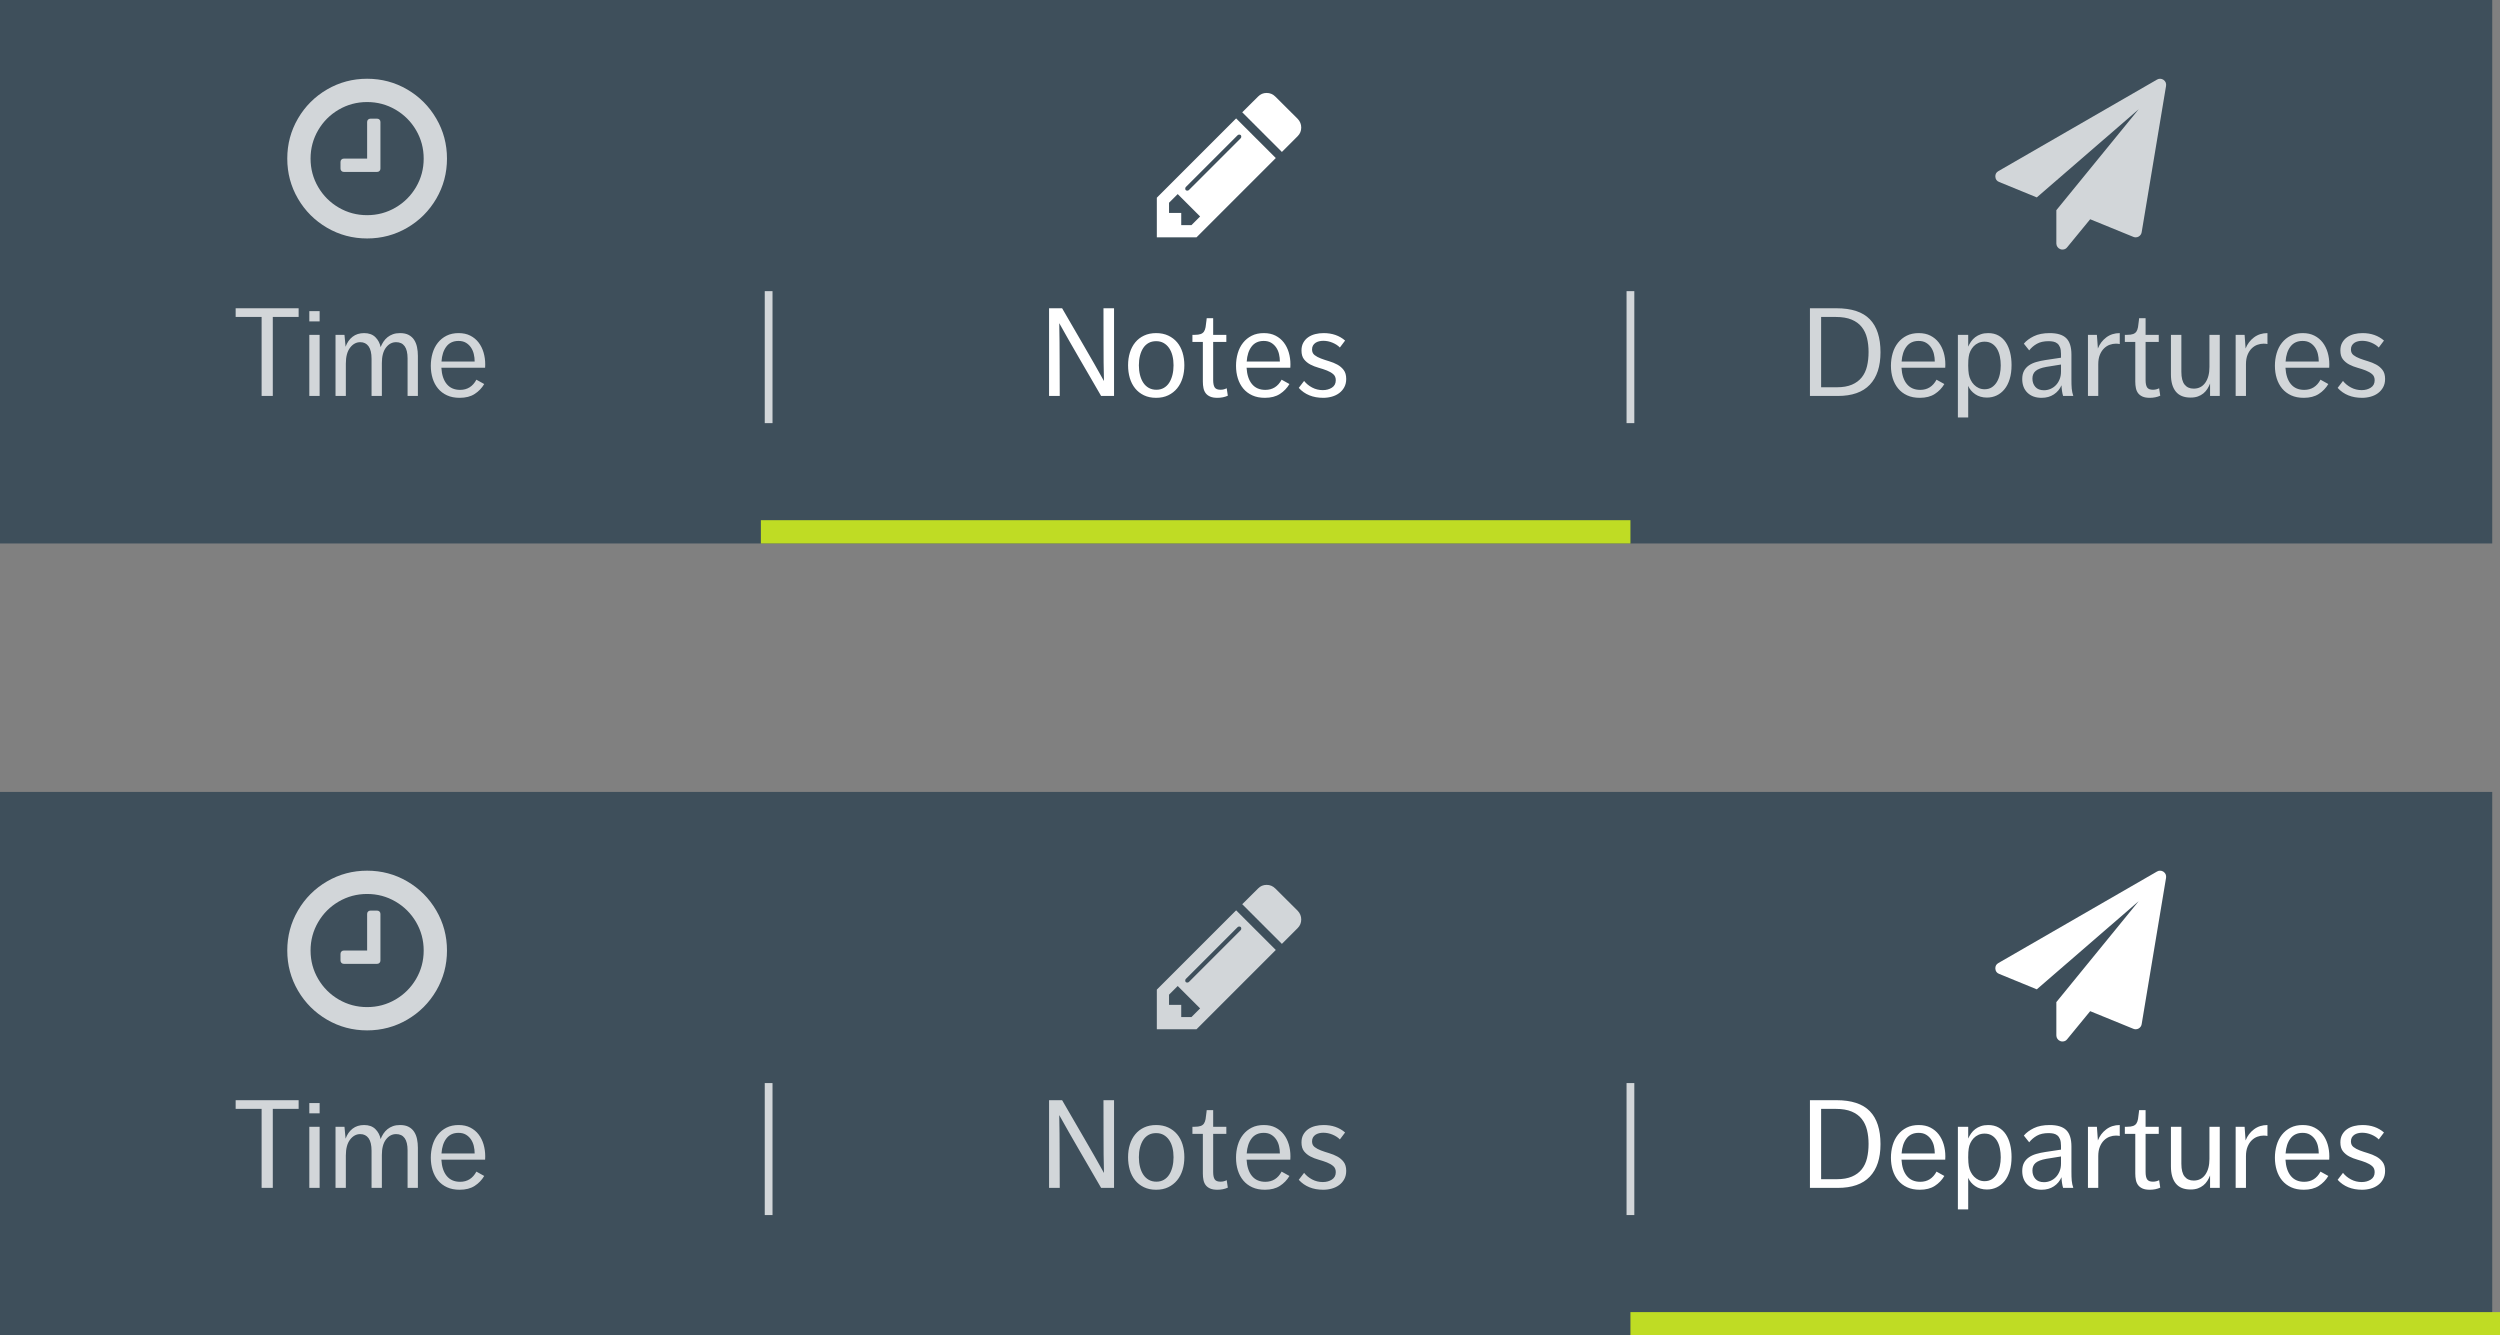 <?xml version="1.0" encoding="UTF-8"?>
<svg width="322px" height="172px" viewBox="0 0 322 172" version="1.1" xmlns="http://www.w3.org/2000/svg" xmlns:xlink="http://www.w3.org/1999/xlink">
    <rect x="0" y="0" width="322" height="172" fill="#808080" stroke="none"/>
    <!-- Generator: Sketch 47 (45396) - http://www.bohemiancoding.com/sketch -->
    <title>SpecificIcons</title>
    <desc>Created with Sketch.</desc>
    <defs></defs>
    <g id="Page-1" stroke="none" stroke-width="1" fill="none" fill-rule="evenodd">
        <g id="Buttons-Usage-extra-large-1200" transform="translate(-342, -2354)">
            <g id="SpecificIcons" transform="translate(342, 2354)">
                <g id="Group-3">
                    <g id="Group-2-Copy">
                        <rect id="bg-copy" fill="#3E4F5B" x="0" y="0" width="321" height="70"></rect>
                        <path d="M99,38 L99,54" id="Line-Copy" stroke="#D2D6D9" stroke-linecap="square"></path>
                        <path d="M210,38 L210,54" id="Line-Copy-2" stroke="#D2D6D9" stroke-linecap="square"></path>
                        <path d="M33.696,40.824 L30.352,40.824 L30.352,39.704 L38.464,39.704 L38.464,40.824 L35.136,40.824 L35.136,51 L33.696,51 L33.696,40.824 Z M39.84,40.072 L41.168,40.072 L41.168,41.4 L39.84,41.4 L39.84,40.072 Z M39.84,43.128 L41.168,43.128 L41.168,51 L39.84,51 L39.84,43.128 Z M43.216,43.128 L44.368,43.128 L44.512,44.664 C44.704,44.12 45.003,43.691 45.408,43.376 C45.813,43.061 46.309,42.904 46.896,42.904 C47.515,42.904 48,43.08 48.352,43.432 C48.704,43.784 48.928,44.211 49.024,44.712 C49.12,44.467 49.24,44.235 49.384,44.016 C49.528,43.797 49.701,43.605 49.904,43.44 C50.107,43.275 50.341,43.144 50.608,43.048 C50.875,42.952 51.179,42.904 51.52,42.904 C51.968,42.904 52.339,42.981 52.632,43.136 C52.925,43.291 53.16,43.501 53.336,43.768 C53.512,44.035 53.637,44.347 53.712,44.704 C53.787,45.061 53.824,45.437 53.824,45.832 L53.824,51 L52.496,51 L52.496,46.168 C52.496,45.464 52.371,44.939 52.12,44.592 C51.869,44.245 51.504,44.072 51.024,44.072 C50.501,44.072 50.064,44.304 49.712,44.768 C49.36,45.232 49.184,45.896 49.184,46.76 L49.184,51 L47.856,51 L47.856,46.232 C47.856,45.496 47.728,44.952 47.472,44.6 C47.216,44.248 46.859,44.072 46.4,44.072 C45.888,44.072 45.451,44.309 45.088,44.784 C44.725,45.259 44.544,45.944 44.544,46.84 L44.544,51 L43.216,51 L43.216,43.128 Z M56.848,47.368 C56.901,48.275 57.133,48.976 57.544,49.472 C57.955,49.968 58.528,50.216 59.264,50.216 C60.192,50.216 60.891,49.779 61.36,48.904 L62.368,49.464 C62.059,49.987 61.648,50.413 61.136,50.744 C60.624,51.075 59.979,51.24 59.2,51.24 C58.581,51.24 58.04,51.133 57.576,50.92 C57.112,50.707 56.725,50.413 56.416,50.04 C56.107,49.667 55.875,49.229 55.72,48.728 C55.565,48.227 55.488,47.688 55.488,47.112 C55.488,46.547 55.563,46.008 55.712,45.496 C55.861,44.984 56.088,44.536 56.392,44.152 C56.696,43.768 57.069,43.464 57.512,43.24 C57.955,43.016 58.475,42.904 59.072,42.904 C59.648,42.904 60.149,43.013 60.576,43.232 C61.003,43.451 61.357,43.744 61.64,44.112 C61.923,44.48 62.136,44.907 62.28,45.392 C62.424,45.877 62.496,46.392 62.496,46.936 C62.496,47.053 62.493,47.144 62.488,47.208 C62.483,47.272 62.48,47.325 62.48,47.368 L56.848,47.368 Z M59.056,43.912 C58.384,43.912 57.864,44.152 57.496,44.632 C57.128,45.112 56.917,45.757 56.864,46.568 L61.136,46.568 C61.136,46.237 61.099,45.915 61.024,45.6 C60.949,45.285 60.827,45.003 60.656,44.752 C60.485,44.501 60.269,44.299 60.008,44.144 C59.747,43.989 59.429,43.912 59.056,43.912 Z" id="Time" fill="#D2D6D9"></path>
                        <path d="M135.12,39.704 L136.8,39.704 C137.792,41.421 138.736,43.048 139.632,44.584 C140.528,46.12 141.381,47.619 142.192,49.08 C142.149,47.48 142.131,45.909 142.136,44.368 C142.141,42.827 142.139,41.272 142.128,39.704 L143.488,39.704 L143.488,51 L141.824,51 C141.365,50.211 140.899,49.405 140.424,48.584 C139.949,47.763 139.477,46.949 139.008,46.144 C138.539,45.339 138.085,44.552 137.648,43.784 C137.211,43.016 136.805,42.296 136.432,41.624 C136.464,43.235 136.48,44.808 136.48,46.344 C136.48,47.88 136.485,49.432 136.496,51 L135.12,51 L135.12,39.704 Z M148.912,51.24 C148.315,51.24 147.789,51.131 147.336,50.912 C146.883,50.693 146.504,50.395 146.2,50.016 C145.896,49.637 145.669,49.195 145.52,48.688 C145.371,48.181 145.296,47.635 145.296,47.048 C145.296,46.461 145.373,45.917 145.528,45.416 C145.683,44.915 145.912,44.477 146.216,44.104 C146.52,43.731 146.899,43.437 147.352,43.224 C147.805,43.011 148.325,42.904 148.912,42.904 C149.499,42.904 150.019,43.011 150.472,43.224 C150.925,43.437 151.307,43.728 151.616,44.096 C151.925,44.464 152.157,44.901 152.312,45.408 C152.467,45.915 152.544,46.461 152.544,47.048 C152.544,47.635 152.467,48.181 152.312,48.688 C152.157,49.195 151.925,49.637 151.616,50.016 C151.307,50.395 150.925,50.693 150.472,50.912 C150.019,51.131 149.499,51.24 148.912,51.24 Z M148.944,50.2 C149.307,50.2 149.627,50.12 149.904,49.96 C150.181,49.8 150.411,49.579 150.592,49.296 C150.773,49.013 150.912,48.68 151.008,48.296 C151.104,47.912 151.152,47.496 151.152,47.048 C151.152,46.6 151.104,46.187 151.008,45.808 C150.912,45.429 150.768,45.101 150.576,44.824 C150.384,44.547 150.149,44.331 149.872,44.176 C149.595,44.021 149.275,43.944 148.912,43.944 C148.539,43.944 148.213,44.021 147.936,44.176 C147.659,44.331 147.429,44.547 147.248,44.824 C147.067,45.101 146.928,45.429 146.832,45.808 C146.736,46.187 146.688,46.6 146.688,47.048 C146.688,47.496 146.736,47.912 146.832,48.296 C146.928,48.68 147.069,49.013 147.256,49.296 C147.443,49.579 147.677,49.8 147.96,49.96 C148.243,50.12 148.571,50.2 148.944,50.2 Z M154.928,44.04 L153.584,44.04 L153.584,43.128 L153.872,43.128 C154.203,43.128 154.461,43.093 154.648,43.024 C154.835,42.955 154.976,42.848 155.072,42.704 C155.168,42.56 155.237,42.371 155.28,42.136 C155.323,41.901 155.36,41.613 155.392,41.272 L155.424,40.984 L156.256,40.984 L156.256,43.128 L157.952,43.128 L157.952,44.04 L156.256,44.04 L156.256,48.936 C156.256,49.384 156.323,49.707 156.456,49.904 C156.589,50.101 156.837,50.2 157.2,50.2 C157.488,50.2 157.755,50.136 158,50.008 L158.144,50.968 C157.739,51.149 157.291,51.24 156.8,51.24 C156.416,51.24 156.104,51.187 155.864,51.08 C155.624,50.973 155.435,50.829 155.296,50.648 C155.157,50.467 155.061,50.248 155.008,49.992 C154.955,49.736 154.928,49.459 154.928,49.16 L154.928,44.04 Z M160.56,47.368 C160.613,48.275 160.845,48.976 161.256,49.472 C161.667,49.968 162.24,50.216 162.976,50.216 C163.904,50.216 164.603,49.779 165.072,48.904 L166.08,49.464 C165.771,49.987 165.36,50.413 164.848,50.744 C164.336,51.075 163.691,51.24 162.912,51.24 C162.293,51.24 161.752,51.133 161.288,50.92 C160.824,50.707 160.437,50.413 160.128,50.04 C159.819,49.667 159.587,49.229 159.432,48.728 C159.277,48.227 159.2,47.688 159.2,47.112 C159.2,46.547 159.275,46.008 159.424,45.496 C159.573,44.984 159.8,44.536 160.104,44.152 C160.408,43.768 160.781,43.464 161.224,43.24 C161.667,43.016 162.187,42.904 162.784,42.904 C163.36,42.904 163.861,43.013 164.288,43.232 C164.715,43.451 165.069,43.744 165.352,44.112 C165.635,44.48 165.848,44.907 165.992,45.392 C166.136,45.877 166.208,46.392 166.208,46.936 C166.208,47.053 166.205,47.144 166.2,47.208 C166.195,47.272 166.192,47.325 166.192,47.368 L160.56,47.368 Z M162.768,43.912 C162.096,43.912 161.576,44.152 161.208,44.632 C160.84,45.112 160.629,45.757 160.576,46.568 L164.848,46.568 C164.848,46.237 164.811,45.915 164.736,45.6 C164.661,45.285 164.539,45.003 164.368,44.752 C164.197,44.501 163.981,44.299 163.72,44.144 C163.459,43.989 163.141,43.912 162.768,43.912 Z M167.968,49.064 C168.235,49.405 168.579,49.688 169,49.912 C169.421,50.136 169.883,50.248 170.384,50.248 C170.832,50.248 171.221,50.141 171.552,49.928 C171.883,49.715 172.048,49.395 172.048,48.968 C172.048,48.637 171.939,48.379 171.72,48.192 C171.501,48.005 171.229,47.848 170.904,47.72 C170.579,47.592 170.224,47.475 169.84,47.368 C169.456,47.261 169.101,47.123 168.776,46.952 C168.451,46.781 168.179,46.557 167.96,46.28 C167.741,46.003 167.632,45.624 167.632,45.144 C167.632,44.749 167.712,44.411 167.872,44.128 C168.032,43.845 168.243,43.613 168.504,43.432 C168.765,43.251 169.067,43.117 169.408,43.032 C169.749,42.947 170.107,42.904 170.48,42.904 C171.589,42.904 172.512,43.224 173.248,43.864 L172.576,44.76 C172.341,44.515 172.029,44.309 171.64,44.144 C171.251,43.979 170.848,43.896 170.432,43.896 C170.251,43.896 170.072,43.917 169.896,43.96 C169.72,44.003 169.565,44.069 169.432,44.16 C169.299,44.251 169.192,44.365 169.112,44.504 C169.032,44.643 168.992,44.813 168.992,45.016 C168.992,45.325 169.101,45.565 169.32,45.736 C169.539,45.907 169.811,46.053 170.136,46.176 C170.461,46.299 170.813,46.416 171.192,46.528 C171.571,46.64 171.923,46.784 172.248,46.96 C172.573,47.136 172.845,47.368 173.064,47.656 C173.283,47.944 173.392,48.328 173.392,48.808 C173.392,49.213 173.309,49.568 173.144,49.872 C172.979,50.176 172.76,50.429 172.488,50.632 C172.216,50.835 171.901,50.987 171.544,51.088 C171.187,51.189 170.816,51.24 170.432,51.24 C169.109,51.24 168.059,50.813 167.28,49.96 L167.968,49.064 Z" id="H5-Regular-16--Copy" fill="#FFFFFF"></path>
                        <path d="M233.12,39.704 L236.528,39.704 C238.48,39.704 239.915,40.176 240.832,41.12 C241.749,42.064 242.208,43.48 242.208,45.368 C242.208,47.192 241.749,48.587 240.832,49.552 C239.915,50.517 238.539,51 236.704,51 L233.12,51 L233.12,39.704 Z M236.592,49.88 C237.36,49.88 238.005,49.768 238.528,49.544 C239.051,49.32 239.472,49.008 239.792,48.608 C240.112,48.208 240.339,47.728 240.472,47.168 C240.605,46.608 240.672,45.997 240.672,45.336 C240.672,44.696 240.605,44.101 240.472,43.552 C240.339,43.003 240.112,42.525 239.792,42.12 C239.472,41.715 239.04,41.397 238.496,41.168 C237.952,40.939 237.269,40.824 236.448,40.824 L234.56,40.824 L234.56,49.88 L236.592,49.88 Z M244.912,47.368 C244.965,48.275 245.197,48.976 245.608,49.472 C246.019,49.968 246.592,50.216 247.328,50.216 C248.256,50.216 248.955,49.779 249.424,48.904 L250.432,49.464 C250.123,49.987 249.712,50.413 249.2,50.744 C248.688,51.075 248.043,51.24 247.264,51.24 C246.645,51.24 246.104,51.133 245.64,50.92 C245.176,50.707 244.789,50.413 244.48,50.04 C244.171,49.667 243.939,49.229 243.784,48.728 C243.629,48.227 243.552,47.688 243.552,47.112 C243.552,46.547 243.627,46.008 243.776,45.496 C243.925,44.984 244.152,44.536 244.456,44.152 C244.76,43.768 245.133,43.464 245.576,43.24 C246.019,43.016 246.539,42.904 247.136,42.904 C247.712,42.904 248.213,43.013 248.64,43.232 C249.067,43.451 249.421,43.744 249.704,44.112 C249.987,44.48 250.2,44.907 250.344,45.392 C250.488,45.877 250.56,46.392 250.56,46.936 C250.56,47.053 250.557,47.144 250.552,47.208 C250.547,47.272 250.544,47.325 250.544,47.368 L244.912,47.368 Z M247.12,43.912 C246.448,43.912 245.928,44.152 245.56,44.632 C245.192,45.112 244.981,45.757 244.928,46.568 L249.2,46.568 C249.2,46.237 249.163,45.915 249.088,45.6 C249.013,45.285 248.891,45.003 248.72,44.752 C248.549,44.501 248.333,44.299 248.072,44.144 C247.811,43.989 247.493,43.912 247.12,43.912 Z M252.176,43.128 L253.504,43.128 L253.504,44.648 C253.6,44.424 253.723,44.205 253.872,43.992 C254.021,43.779 254.2,43.592 254.408,43.432 C254.616,43.272 254.859,43.144 255.136,43.048 C255.413,42.952 255.728,42.904 256.08,42.904 C256.592,42.904 257.037,43.011 257.416,43.224 C257.795,43.437 258.107,43.731 258.352,44.104 C258.597,44.477 258.781,44.912 258.904,45.408 C259.027,45.904 259.088,46.44 259.088,47.016 C259.088,47.699 259.008,48.301 258.848,48.824 C258.688,49.347 258.464,49.784 258.176,50.136 C257.888,50.488 257.552,50.755 257.168,50.936 C256.784,51.117 256.368,51.208 255.92,51.208 C255.333,51.208 254.829,51.064 254.408,50.776 C253.987,50.488 253.685,50.131 253.504,49.704 L253.504,53.768 L252.176,53.768 L252.176,43.128 Z M253.504,47.112 C253.504,47.336 253.512,47.541 253.528,47.728 C253.544,47.915 253.563,48.072 253.584,48.2 C253.627,48.456 253.707,48.701 253.824,48.936 C253.941,49.171 254.085,49.376 254.256,49.552 C254.427,49.728 254.627,49.869 254.856,49.976 C255.085,50.083 255.339,50.136 255.616,50.136 C255.979,50.136 256.291,50.051 256.552,49.88 C256.813,49.709 257.029,49.48 257.2,49.192 C257.371,48.904 257.496,48.576 257.576,48.208 C257.656,47.84 257.696,47.459 257.696,47.064 C257.696,46.669 257.659,46.288 257.584,45.92 C257.509,45.552 257.389,45.227 257.224,44.944 C257.059,44.661 256.843,44.435 256.576,44.264 C256.309,44.093 255.989,44.008 255.616,44.008 C255.328,44.008 255.064,44.061 254.824,44.168 C254.584,44.275 254.379,44.419 254.208,44.6 C254.037,44.781 253.896,44.989 253.784,45.224 C253.672,45.459 253.6,45.704 253.568,45.96 C253.547,46.067 253.531,46.213 253.52,46.4 C253.509,46.587 253.504,46.803 253.504,47.048 L253.504,47.112 Z M265.728,51 C265.611,50.616 265.541,50.157 265.52,49.624 C265.307,50.115 264.979,50.507 264.536,50.8 C264.093,51.093 263.568,51.24 262.96,51.24 C262.192,51.24 261.584,51.021 261.136,50.584 C260.688,50.147 260.464,49.56 260.464,48.824 C260.464,48.408 260.539,48.059 260.688,47.776 C260.837,47.493 261.045,47.259 261.312,47.072 C261.579,46.885 261.893,46.739 262.256,46.632 C262.619,46.525 263.013,46.44 263.44,46.376 L265.456,46.072 L265.456,45.576 C265.456,45.224 265.413,44.941 265.328,44.728 C265.243,44.515 265.125,44.349 264.976,44.232 C264.827,44.115 264.656,44.037 264.464,44 C264.272,43.963 264.069,43.944 263.856,43.944 C263.248,43.944 262.747,44.056 262.352,44.28 C261.957,44.504 261.627,44.787 261.36,45.128 L260.672,44.264 C260.981,43.891 261.411,43.571 261.96,43.304 C262.509,43.037 263.189,42.904 264,42.904 C264.981,42.904 265.693,43.123 266.136,43.56 C266.579,43.997 266.8,44.701 266.8,45.672 L266.8,48.856 C266.8,49.112 266.803,49.336 266.808,49.528 C266.813,49.72 266.824,49.899 266.84,50.064 C266.856,50.229 266.88,50.387 266.912,50.536 C266.944,50.685 266.987,50.84 267.04,51 L265.728,51 Z M265.456,46.952 L263.568,47.256 C262.917,47.373 262.456,47.549 262.184,47.784 C261.912,48.019 261.776,48.344 261.776,48.76 C261.776,49.187 261.901,49.544 262.152,49.832 C262.403,50.12 262.773,50.264 263.264,50.264 C263.563,50.264 263.845,50.205 264.112,50.088 C264.379,49.971 264.611,49.808 264.808,49.6 C265.005,49.392 265.163,49.141 265.28,48.848 C265.397,48.555 265.456,48.232 265.456,47.88 L265.456,46.952 Z M268.928,43.128 L270.08,43.128 L270.208,44.888 C270.432,44.312 270.789,43.837 271.28,43.464 C271.771,43.091 272.352,42.904 273.024,42.904 L273.024,44.312 C272.875,44.28 272.709,44.264 272.528,44.264 C272.261,44.264 271.995,44.312 271.728,44.408 C271.461,44.504 271.219,44.659 271,44.872 C270.781,45.085 270.603,45.36 270.464,45.696 C270.325,46.032 270.256,46.44 270.256,46.92 L270.256,51 L268.928,51 L268.928,43.128 Z M275.024,44.04 L273.68,44.04 L273.68,43.128 L273.968,43.128 C274.299,43.128 274.557,43.093 274.744,43.024 C274.931,42.955 275.072,42.848 275.168,42.704 C275.264,42.56 275.333,42.371 275.376,42.136 C275.419,41.901 275.456,41.613 275.488,41.272 L275.52,40.984 L276.352,40.984 L276.352,43.128 L278.048,43.128 L278.048,44.04 L276.352,44.04 L276.352,48.936 C276.352,49.384 276.419,49.707 276.552,49.904 C276.685,50.101 276.933,50.2 277.296,50.2 C277.584,50.2 277.851,50.136 278.096,50.008 L278.24,50.968 C277.835,51.149 277.387,51.24 276.896,51.24 C276.512,51.24 276.2,51.187 275.96,51.08 C275.72,50.973 275.531,50.829 275.392,50.648 C275.253,50.467 275.157,50.248 275.104,49.992 C275.051,49.736 275.024,49.459 275.024,49.16 L275.024,44.04 Z M279.616,43.128 L280.96,43.128 L280.96,47.896 C280.96,48.643 281.099,49.189 281.376,49.536 C281.653,49.883 282.043,50.056 282.544,50.056 C283.184,50.056 283.683,49.803 284.04,49.296 C284.397,48.789 284.576,48.115 284.576,47.272 L284.576,43.128 L285.904,43.128 L285.904,51 L284.656,51 L284.656,49.4 C284.56,49.645 284.443,49.877 284.304,50.096 C284.165,50.315 283.995,50.507 283.792,50.672 C283.589,50.837 283.355,50.968 283.088,51.064 C282.821,51.16 282.507,51.208 282.144,51.208 C281.291,51.208 280.656,50.949 280.24,50.432 C279.824,49.915 279.616,49.181 279.616,48.232 L279.616,43.128 Z M287.952,43.128 L289.104,43.128 L289.232,44.888 C289.456,44.312 289.813,43.837 290.304,43.464 C290.795,43.091 291.376,42.904 292.048,42.904 L292.048,44.312 C291.899,44.28 291.733,44.264 291.552,44.264 C291.285,44.264 291.019,44.312 290.752,44.408 C290.485,44.504 290.243,44.659 290.024,44.872 C289.805,45.085 289.627,45.36 289.488,45.696 C289.349,46.032 289.28,46.44 289.28,46.92 L289.28,51 L287.952,51 L287.952,43.128 Z M294.368,47.368 C294.421,48.275 294.653,48.976 295.064,49.472 C295.475,49.968 296.048,50.216 296.784,50.216 C297.712,50.216 298.411,49.779 298.88,48.904 L299.888,49.464 C299.579,49.987 299.168,50.413 298.656,50.744 C298.144,51.075 297.499,51.24 296.72,51.24 C296.101,51.24 295.56,51.133 295.096,50.92 C294.632,50.707 294.245,50.413 293.936,50.04 C293.627,49.667 293.395,49.229 293.24,48.728 C293.085,48.227 293.008,47.688 293.008,47.112 C293.008,46.547 293.083,46.008 293.232,45.496 C293.381,44.984 293.608,44.536 293.912,44.152 C294.216,43.768 294.589,43.464 295.032,43.24 C295.475,43.016 295.995,42.904 296.592,42.904 C297.168,42.904 297.669,43.013 298.096,43.232 C298.523,43.451 298.877,43.744 299.16,44.112 C299.443,44.48 299.656,44.907 299.8,45.392 C299.944,45.877 300.016,46.392 300.016,46.936 C300.016,47.053 300.013,47.144 300.008,47.208 C300.003,47.272 300,47.325 300,47.368 L294.368,47.368 Z M296.576,43.912 C295.904,43.912 295.384,44.152 295.016,44.632 C294.648,45.112 294.437,45.757 294.384,46.568 L298.656,46.568 C298.656,46.237 298.619,45.915 298.544,45.6 C298.469,45.285 298.347,45.003 298.176,44.752 C298.005,44.501 297.789,44.299 297.528,44.144 C297.267,43.989 296.949,43.912 296.576,43.912 Z M301.776,49.064 C302.043,49.405 302.387,49.688 302.808,49.912 C303.229,50.136 303.691,50.248 304.192,50.248 C304.64,50.248 305.029,50.141 305.36,49.928 C305.691,49.715 305.856,49.395 305.856,48.968 C305.856,48.637 305.747,48.379 305.528,48.192 C305.309,48.005 305.037,47.848 304.712,47.72 C304.387,47.592 304.032,47.475 303.648,47.368 C303.264,47.261 302.909,47.123 302.584,46.952 C302.259,46.781 301.987,46.557 301.768,46.28 C301.549,46.003 301.44,45.624 301.44,45.144 C301.44,44.749 301.52,44.411 301.68,44.128 C301.84,43.845 302.051,43.613 302.312,43.432 C302.573,43.251 302.875,43.117 303.216,43.032 C303.557,42.947 303.915,42.904 304.288,42.904 C305.397,42.904 306.32,43.224 307.056,43.864 L306.384,44.76 C306.149,44.515 305.837,44.309 305.448,44.144 C305.059,43.979 304.656,43.896 304.24,43.896 C304.059,43.896 303.88,43.917 303.704,43.96 C303.528,44.003 303.373,44.069 303.24,44.16 C303.107,44.251 303,44.365 302.92,44.504 C302.84,44.643 302.8,44.813 302.8,45.016 C302.8,45.325 302.909,45.565 303.128,45.736 C303.347,45.907 303.619,46.053 303.944,46.176 C304.269,46.299 304.621,46.416 305,46.528 C305.379,46.64 305.731,46.784 306.056,46.96 C306.381,47.136 306.653,47.368 306.872,47.656 C307.091,47.944 307.2,48.328 307.2,48.808 C307.2,49.213 307.117,49.568 306.952,49.872 C306.787,50.176 306.568,50.429 306.296,50.632 C306.024,50.835 305.709,50.987 305.352,51.088 C304.995,51.189 304.624,51.24 304.24,51.24 C302.917,51.24 301.867,50.813 301.088,49.96 L301.776,49.064 Z" id="H5-Regular-16--Copy-2" fill="#D2D6D9"></path>
                        <path d="M49,15.714 L49,21.714 C49,21.839 48.96,21.942 48.879,22.022 C48.799,22.103 48.696,22.143 48.571,22.143 L44.286,22.143 C44.161,22.143 44.058,22.103 43.978,22.022 C43.897,21.942 43.857,21.839 43.857,21.714 L43.857,20.857 C43.857,20.732 43.897,20.629 43.978,20.549 C44.058,20.469 44.161,20.429 44.286,20.429 L47.286,20.429 L47.286,15.714 C47.286,15.589 47.326,15.487 47.406,15.406 C47.487,15.326 47.589,15.286 47.714,15.286 L48.571,15.286 C48.696,15.286 48.799,15.326 48.879,15.406 C48.96,15.487 49,15.589 49,15.714 Z M53.594,24.085 C54.246,22.969 54.571,21.75 54.571,20.429 C54.571,19.107 54.246,17.888 53.594,16.772 C52.942,15.656 52.058,14.772 50.942,14.121 C49.826,13.469 48.607,13.143 47.286,13.143 C45.964,13.143 44.746,13.469 43.629,14.121 C42.513,14.772 41.629,15.656 40.978,16.772 C40.326,17.888 40,19.107 40,20.429 C40,21.75 40.326,22.969 40.978,24.085 C41.629,25.201 42.513,26.085 43.629,26.737 C44.746,27.388 45.964,27.714 47.286,27.714 C48.607,27.714 49.826,27.388 50.942,26.737 C52.058,26.085 52.942,25.201 53.594,24.085 Z M56.192,15.272 C57.112,16.844 57.571,18.562 57.571,20.429 C57.571,22.295 57.112,24.016 56.192,25.592 C55.272,27.167 54.025,28.415 52.449,29.335 C50.873,30.254 49.152,30.714 47.286,30.714 C45.42,30.714 43.699,30.254 42.123,29.335 C40.547,28.415 39.299,27.167 38.379,25.592 C37.46,24.016 37,22.295 37,20.429 C37,18.562 37.46,16.842 38.379,15.266 C39.299,13.69 40.547,12.442 42.123,11.522 C43.699,10.603 45.42,10.143 47.286,10.143 C49.152,10.143 50.873,10.603 52.449,11.522 C54.025,12.442 55.272,13.692 56.192,15.272 Z" id="Clock-Outlined---FontAwesome" fill="#D2D6D9"></path>
                        <path d="M153.456,29 L154.574,27.883 L151.689,24.998 L150.571,26.115 L150.571,27.429 L152.143,27.429 L152.143,29 L153.456,29 Z M159.877,17.607 C159.877,17.427 159.787,17.337 159.607,17.337 C159.525,17.337 159.456,17.366 159.398,17.423 L152.744,24.077 C152.687,24.134 152.658,24.204 152.658,24.286 C152.658,24.466 152.749,24.556 152.929,24.556 C153.01,24.556 153.08,24.527 153.137,24.47 L159.791,17.816 C159.849,17.759 159.877,17.689 159.877,17.607 Z M159.214,15.25 L164.321,20.357 L154.107,30.571 L149,30.571 L149,25.464 L159.214,15.25 Z M167.599,16.429 C167.599,16.862 167.448,17.231 167.145,17.533 L165.107,19.571 L160,14.464 L162.038,12.439 C162.333,12.128 162.701,11.972 163.143,11.972 C163.577,11.972 163.949,12.128 164.26,12.439 L167.145,15.311 C167.448,15.631 167.599,16.003 167.599,16.429 Z" id="-copy-2" fill="#FFFFFF"></path>
                        <path d="M278.656,10.278 C278.926,10.474 279.037,10.736 278.988,11.064 L275.845,29.921 C275.804,30.158 275.673,30.342 275.452,30.473 C275.337,30.539 275.211,30.571 275.071,30.571 C274.981,30.571 274.883,30.551 274.777,30.51 L269.215,28.239 L266.244,31.86 C266.097,32.049 265.897,32.143 265.643,32.143 C265.536,32.143 265.446,32.126 265.373,32.094 C265.217,32.036 265.092,31.94 264.998,31.805 C264.904,31.67 264.857,31.521 264.857,31.357 L264.857,27.073 L275.464,14.071 L262.34,25.427 L257.491,23.439 C257.188,23.324 257.025,23.099 257,22.763 C256.984,22.436 257.115,22.195 257.393,22.039 L277.821,10.253 C277.944,10.18 278.075,10.143 278.214,10.143 C278.378,10.143 278.525,10.188 278.656,10.278 Z" id="paper-plane---FontAwesome" fill="#D2D6D9"></path>
                    </g>
                    <path d="M99.5,68.5 L208.5,68.5" id="Active-line-Copy-2" stroke="#BFDC24" stroke-width="3" stroke-linecap="square"></path>
                </g>
                <g id="Group-3-Copy-4" transform="translate(0, 102)">
                    <g id="Group-2-Copy">
                        <rect id="bg-copy" fill="#3E4F5B" x="0" y="0" width="321" height="70"></rect>
                        <path d="M99,38 L99,54" id="Line-Copy" stroke="#D2D6D9" stroke-linecap="square"></path>
                        <path d="M210,38 L210,54" id="Line-Copy-2" stroke="#D2D6D9" stroke-linecap="square"></path>
                        <path d="M33.696,40.824 L30.352,40.824 L30.352,39.704 L38.464,39.704 L38.464,40.824 L35.136,40.824 L35.136,51 L33.696,51 L33.696,40.824 Z M39.84,40.072 L41.168,40.072 L41.168,41.4 L39.84,41.4 L39.84,40.072 Z M39.84,43.128 L41.168,43.128 L41.168,51 L39.84,51 L39.84,43.128 Z M43.216,43.128 L44.368,43.128 L44.512,44.664 C44.704,44.12 45.003,43.691 45.408,43.376 C45.813,43.061 46.309,42.904 46.896,42.904 C47.515,42.904 48,43.08 48.352,43.432 C48.704,43.784 48.928,44.211 49.024,44.712 C49.12,44.467 49.24,44.235 49.384,44.016 C49.528,43.797 49.701,43.605 49.904,43.44 C50.107,43.275 50.341,43.144 50.608,43.048 C50.875,42.952 51.179,42.904 51.52,42.904 C51.968,42.904 52.339,42.981 52.632,43.136 C52.925,43.291 53.16,43.501 53.336,43.768 C53.512,44.035 53.637,44.347 53.712,44.704 C53.787,45.061 53.824,45.437 53.824,45.832 L53.824,51 L52.496,51 L52.496,46.168 C52.496,45.464 52.371,44.939 52.12,44.592 C51.869,44.245 51.504,44.072 51.024,44.072 C50.501,44.072 50.064,44.304 49.712,44.768 C49.36,45.232 49.184,45.896 49.184,46.76 L49.184,51 L47.856,51 L47.856,46.232 C47.856,45.496 47.728,44.952 47.472,44.6 C47.216,44.248 46.859,44.072 46.4,44.072 C45.888,44.072 45.451,44.309 45.088,44.784 C44.725,45.259 44.544,45.944 44.544,46.84 L44.544,51 L43.216,51 L43.216,43.128 Z M56.848,47.368 C56.901,48.275 57.133,48.976 57.544,49.472 C57.955,49.968 58.528,50.216 59.264,50.216 C60.192,50.216 60.891,49.779 61.36,48.904 L62.368,49.464 C62.059,49.987 61.648,50.413 61.136,50.744 C60.624,51.075 59.979,51.24 59.2,51.24 C58.581,51.24 58.04,51.133 57.576,50.92 C57.112,50.707 56.725,50.413 56.416,50.04 C56.107,49.667 55.875,49.229 55.72,48.728 C55.565,48.227 55.488,47.688 55.488,47.112 C55.488,46.547 55.563,46.008 55.712,45.496 C55.861,44.984 56.088,44.536 56.392,44.152 C56.696,43.768 57.069,43.464 57.512,43.24 C57.955,43.016 58.475,42.904 59.072,42.904 C59.648,42.904 60.149,43.013 60.576,43.232 C61.003,43.451 61.357,43.744 61.64,44.112 C61.923,44.48 62.136,44.907 62.28,45.392 C62.424,45.877 62.496,46.392 62.496,46.936 C62.496,47.053 62.493,47.144 62.488,47.208 C62.483,47.272 62.48,47.325 62.48,47.368 L56.848,47.368 Z M59.056,43.912 C58.384,43.912 57.864,44.152 57.496,44.632 C57.128,45.112 56.917,45.757 56.864,46.568 L61.136,46.568 C61.136,46.237 61.099,45.915 61.024,45.6 C60.949,45.285 60.827,45.003 60.656,44.752 C60.485,44.501 60.269,44.299 60.008,44.144 C59.747,43.989 59.429,43.912 59.056,43.912 Z" id="Time" fill="#D2D6D9"></path>
                        <path d="M135.12,39.704 L136.8,39.704 C137.792,41.421 138.736,43.048 139.632,44.584 C140.528,46.12 141.381,47.619 142.192,49.08 C142.149,47.48 142.131,45.909 142.136,44.368 C142.141,42.827 142.139,41.272 142.128,39.704 L143.488,39.704 L143.488,51 L141.824,51 C141.365,50.211 140.899,49.405 140.424,48.584 C139.949,47.763 139.477,46.949 139.008,46.144 C138.539,45.339 138.085,44.552 137.648,43.784 C137.211,43.016 136.805,42.296 136.432,41.624 C136.464,43.235 136.48,44.808 136.48,46.344 C136.48,47.88 136.485,49.432 136.496,51 L135.12,51 L135.12,39.704 Z M148.912,51.24 C148.315,51.24 147.789,51.131 147.336,50.912 C146.883,50.693 146.504,50.395 146.2,50.016 C145.896,49.637 145.669,49.195 145.52,48.688 C145.371,48.181 145.296,47.635 145.296,47.048 C145.296,46.461 145.373,45.917 145.528,45.416 C145.683,44.915 145.912,44.477 146.216,44.104 C146.52,43.731 146.899,43.437 147.352,43.224 C147.805,43.011 148.325,42.904 148.912,42.904 C149.499,42.904 150.019,43.011 150.472,43.224 C150.925,43.437 151.307,43.728 151.616,44.096 C151.925,44.464 152.157,44.901 152.312,45.408 C152.467,45.915 152.544,46.461 152.544,47.048 C152.544,47.635 152.467,48.181 152.312,48.688 C152.157,49.195 151.925,49.637 151.616,50.016 C151.307,50.395 150.925,50.693 150.472,50.912 C150.019,51.131 149.499,51.24 148.912,51.24 Z M148.944,50.2 C149.307,50.2 149.627,50.12 149.904,49.96 C150.181,49.8 150.411,49.579 150.592,49.296 C150.773,49.013 150.912,48.68 151.008,48.296 C151.104,47.912 151.152,47.496 151.152,47.048 C151.152,46.6 151.104,46.187 151.008,45.808 C150.912,45.429 150.768,45.101 150.576,44.824 C150.384,44.547 150.149,44.331 149.872,44.176 C149.595,44.021 149.275,43.944 148.912,43.944 C148.539,43.944 148.213,44.021 147.936,44.176 C147.659,44.331 147.429,44.547 147.248,44.824 C147.067,45.101 146.928,45.429 146.832,45.808 C146.736,46.187 146.688,46.6 146.688,47.048 C146.688,47.496 146.736,47.912 146.832,48.296 C146.928,48.68 147.069,49.013 147.256,49.296 C147.443,49.579 147.677,49.8 147.96,49.96 C148.243,50.12 148.571,50.2 148.944,50.2 Z M154.928,44.04 L153.584,44.04 L153.584,43.128 L153.872,43.128 C154.203,43.128 154.461,43.093 154.648,43.024 C154.835,42.955 154.976,42.848 155.072,42.704 C155.168,42.56 155.237,42.371 155.28,42.136 C155.323,41.901 155.36,41.613 155.392,41.272 L155.424,40.984 L156.256,40.984 L156.256,43.128 L157.952,43.128 L157.952,44.04 L156.256,44.04 L156.256,48.936 C156.256,49.384 156.323,49.707 156.456,49.904 C156.589,50.101 156.837,50.2 157.2,50.2 C157.488,50.2 157.755,50.136 158,50.008 L158.144,50.968 C157.739,51.149 157.291,51.24 156.8,51.24 C156.416,51.24 156.104,51.187 155.864,51.08 C155.624,50.973 155.435,50.829 155.296,50.648 C155.157,50.467 155.061,50.248 155.008,49.992 C154.955,49.736 154.928,49.459 154.928,49.16 L154.928,44.04 Z M160.56,47.368 C160.613,48.275 160.845,48.976 161.256,49.472 C161.667,49.968 162.24,50.216 162.976,50.216 C163.904,50.216 164.603,49.779 165.072,48.904 L166.08,49.464 C165.771,49.987 165.36,50.413 164.848,50.744 C164.336,51.075 163.691,51.24 162.912,51.24 C162.293,51.24 161.752,51.133 161.288,50.92 C160.824,50.707 160.437,50.413 160.128,50.04 C159.819,49.667 159.587,49.229 159.432,48.728 C159.277,48.227 159.2,47.688 159.2,47.112 C159.2,46.547 159.275,46.008 159.424,45.496 C159.573,44.984 159.8,44.536 160.104,44.152 C160.408,43.768 160.781,43.464 161.224,43.24 C161.667,43.016 162.187,42.904 162.784,42.904 C163.36,42.904 163.861,43.013 164.288,43.232 C164.715,43.451 165.069,43.744 165.352,44.112 C165.635,44.48 165.848,44.907 165.992,45.392 C166.136,45.877 166.208,46.392 166.208,46.936 C166.208,47.053 166.205,47.144 166.2,47.208 C166.195,47.272 166.192,47.325 166.192,47.368 L160.56,47.368 Z M162.768,43.912 C162.096,43.912 161.576,44.152 161.208,44.632 C160.84,45.112 160.629,45.757 160.576,46.568 L164.848,46.568 C164.848,46.237 164.811,45.915 164.736,45.6 C164.661,45.285 164.539,45.003 164.368,44.752 C164.197,44.501 163.981,44.299 163.72,44.144 C163.459,43.989 163.141,43.912 162.768,43.912 Z M167.968,49.064 C168.235,49.405 168.579,49.688 169,49.912 C169.421,50.136 169.883,50.248 170.384,50.248 C170.832,50.248 171.221,50.141 171.552,49.928 C171.883,49.715 172.048,49.395 172.048,48.968 C172.048,48.637 171.939,48.379 171.72,48.192 C171.501,48.005 171.229,47.848 170.904,47.72 C170.579,47.592 170.224,47.475 169.84,47.368 C169.456,47.261 169.101,47.123 168.776,46.952 C168.451,46.781 168.179,46.557 167.96,46.28 C167.741,46.003 167.632,45.624 167.632,45.144 C167.632,44.749 167.712,44.411 167.872,44.128 C168.032,43.845 168.243,43.613 168.504,43.432 C168.765,43.251 169.067,43.117 169.408,43.032 C169.749,42.947 170.107,42.904 170.48,42.904 C171.589,42.904 172.512,43.224 173.248,43.864 L172.576,44.76 C172.341,44.515 172.029,44.309 171.64,44.144 C171.251,43.979 170.848,43.896 170.432,43.896 C170.251,43.896 170.072,43.917 169.896,43.96 C169.72,44.003 169.565,44.069 169.432,44.16 C169.299,44.251 169.192,44.365 169.112,44.504 C169.032,44.643 168.992,44.813 168.992,45.016 C168.992,45.325 169.101,45.565 169.32,45.736 C169.539,45.907 169.811,46.053 170.136,46.176 C170.461,46.299 170.813,46.416 171.192,46.528 C171.571,46.64 171.923,46.784 172.248,46.96 C172.573,47.136 172.845,47.368 173.064,47.656 C173.283,47.944 173.392,48.328 173.392,48.808 C173.392,49.213 173.309,49.568 173.144,49.872 C172.979,50.176 172.76,50.429 172.488,50.632 C172.216,50.835 171.901,50.987 171.544,51.088 C171.187,51.189 170.816,51.24 170.432,51.24 C169.109,51.24 168.059,50.813 167.28,49.96 L167.968,49.064 Z" id="H5-Regular-16--Copy" fill="#D2D6D9"></path>
                        <path d="M233.12,39.704 L236.528,39.704 C238.48,39.704 239.915,40.176 240.832,41.12 C241.749,42.064 242.208,43.48 242.208,45.368 C242.208,47.192 241.749,48.587 240.832,49.552 C239.915,50.517 238.539,51 236.704,51 L233.12,51 L233.12,39.704 Z M236.592,49.88 C237.36,49.88 238.005,49.768 238.528,49.544 C239.051,49.32 239.472,49.008 239.792,48.608 C240.112,48.208 240.339,47.728 240.472,47.168 C240.605,46.608 240.672,45.997 240.672,45.336 C240.672,44.696 240.605,44.101 240.472,43.552 C240.339,43.003 240.112,42.525 239.792,42.12 C239.472,41.715 239.04,41.397 238.496,41.168 C237.952,40.939 237.269,40.824 236.448,40.824 L234.56,40.824 L234.56,49.88 L236.592,49.88 Z M244.912,47.368 C244.965,48.275 245.197,48.976 245.608,49.472 C246.019,49.968 246.592,50.216 247.328,50.216 C248.256,50.216 248.955,49.779 249.424,48.904 L250.432,49.464 C250.123,49.987 249.712,50.413 249.2,50.744 C248.688,51.075 248.043,51.24 247.264,51.24 C246.645,51.24 246.104,51.133 245.64,50.92 C245.176,50.707 244.789,50.413 244.48,50.04 C244.171,49.667 243.939,49.229 243.784,48.728 C243.629,48.227 243.552,47.688 243.552,47.112 C243.552,46.547 243.627,46.008 243.776,45.496 C243.925,44.984 244.152,44.536 244.456,44.152 C244.76,43.768 245.133,43.464 245.576,43.24 C246.019,43.016 246.539,42.904 247.136,42.904 C247.712,42.904 248.213,43.013 248.64,43.232 C249.067,43.451 249.421,43.744 249.704,44.112 C249.987,44.48 250.2,44.907 250.344,45.392 C250.488,45.877 250.56,46.392 250.56,46.936 C250.56,47.053 250.557,47.144 250.552,47.208 C250.547,47.272 250.544,47.325 250.544,47.368 L244.912,47.368 Z M247.12,43.912 C246.448,43.912 245.928,44.152 245.56,44.632 C245.192,45.112 244.981,45.757 244.928,46.568 L249.2,46.568 C249.2,46.237 249.163,45.915 249.088,45.6 C249.013,45.285 248.891,45.003 248.72,44.752 C248.549,44.501 248.333,44.299 248.072,44.144 C247.811,43.989 247.493,43.912 247.12,43.912 Z M252.176,43.128 L253.504,43.128 L253.504,44.648 C253.6,44.424 253.723,44.205 253.872,43.992 C254.021,43.779 254.2,43.592 254.408,43.432 C254.616,43.272 254.859,43.144 255.136,43.048 C255.413,42.952 255.728,42.904 256.08,42.904 C256.592,42.904 257.037,43.011 257.416,43.224 C257.795,43.437 258.107,43.731 258.352,44.104 C258.597,44.477 258.781,44.912 258.904,45.408 C259.027,45.904 259.088,46.44 259.088,47.016 C259.088,47.699 259.008,48.301 258.848,48.824 C258.688,49.347 258.464,49.784 258.176,50.136 C257.888,50.488 257.552,50.755 257.168,50.936 C256.784,51.117 256.368,51.208 255.92,51.208 C255.333,51.208 254.829,51.064 254.408,50.776 C253.987,50.488 253.685,50.131 253.504,49.704 L253.504,53.768 L252.176,53.768 L252.176,43.128 Z M253.504,47.112 C253.504,47.336 253.512,47.541 253.528,47.728 C253.544,47.915 253.563,48.072 253.584,48.2 C253.627,48.456 253.707,48.701 253.824,48.936 C253.941,49.171 254.085,49.376 254.256,49.552 C254.427,49.728 254.627,49.869 254.856,49.976 C255.085,50.083 255.339,50.136 255.616,50.136 C255.979,50.136 256.291,50.051 256.552,49.88 C256.813,49.709 257.029,49.48 257.2,49.192 C257.371,48.904 257.496,48.576 257.576,48.208 C257.656,47.84 257.696,47.459 257.696,47.064 C257.696,46.669 257.659,46.288 257.584,45.92 C257.509,45.552 257.389,45.227 257.224,44.944 C257.059,44.661 256.843,44.435 256.576,44.264 C256.309,44.093 255.989,44.008 255.616,44.008 C255.328,44.008 255.064,44.061 254.824,44.168 C254.584,44.275 254.379,44.419 254.208,44.6 C254.037,44.781 253.896,44.989 253.784,45.224 C253.672,45.459 253.6,45.704 253.568,45.96 C253.547,46.067 253.531,46.213 253.52,46.4 C253.509,46.587 253.504,46.803 253.504,47.048 L253.504,47.112 Z M265.728,51 C265.611,50.616 265.541,50.157 265.52,49.624 C265.307,50.115 264.979,50.507 264.536,50.8 C264.093,51.093 263.568,51.24 262.96,51.24 C262.192,51.24 261.584,51.021 261.136,50.584 C260.688,50.147 260.464,49.56 260.464,48.824 C260.464,48.408 260.539,48.059 260.688,47.776 C260.837,47.493 261.045,47.259 261.312,47.072 C261.579,46.885 261.893,46.739 262.256,46.632 C262.619,46.525 263.013,46.44 263.44,46.376 L265.456,46.072 L265.456,45.576 C265.456,45.224 265.413,44.941 265.328,44.728 C265.243,44.515 265.125,44.349 264.976,44.232 C264.827,44.115 264.656,44.037 264.464,44 C264.272,43.963 264.069,43.944 263.856,43.944 C263.248,43.944 262.747,44.056 262.352,44.28 C261.957,44.504 261.627,44.787 261.36,45.128 L260.672,44.264 C260.981,43.891 261.411,43.571 261.96,43.304 C262.509,43.037 263.189,42.904 264,42.904 C264.981,42.904 265.693,43.123 266.136,43.56 C266.579,43.997 266.8,44.701 266.8,45.672 L266.8,48.856 C266.8,49.112 266.803,49.336 266.808,49.528 C266.813,49.72 266.824,49.899 266.84,50.064 C266.856,50.229 266.88,50.387 266.912,50.536 C266.944,50.685 266.987,50.84 267.04,51 L265.728,51 Z M265.456,46.952 L263.568,47.256 C262.917,47.373 262.456,47.549 262.184,47.784 C261.912,48.019 261.776,48.344 261.776,48.76 C261.776,49.187 261.901,49.544 262.152,49.832 C262.403,50.12 262.773,50.264 263.264,50.264 C263.563,50.264 263.845,50.205 264.112,50.088 C264.379,49.971 264.611,49.808 264.808,49.6 C265.005,49.392 265.163,49.141 265.28,48.848 C265.397,48.555 265.456,48.232 265.456,47.88 L265.456,46.952 Z M268.928,43.128 L270.08,43.128 L270.208,44.888 C270.432,44.312 270.789,43.837 271.28,43.464 C271.771,43.091 272.352,42.904 273.024,42.904 L273.024,44.312 C272.875,44.28 272.709,44.264 272.528,44.264 C272.261,44.264 271.995,44.312 271.728,44.408 C271.461,44.504 271.219,44.659 271,44.872 C270.781,45.085 270.603,45.36 270.464,45.696 C270.325,46.032 270.256,46.44 270.256,46.92 L270.256,51 L268.928,51 L268.928,43.128 Z M275.024,44.04 L273.68,44.04 L273.68,43.128 L273.968,43.128 C274.299,43.128 274.557,43.093 274.744,43.024 C274.931,42.955 275.072,42.848 275.168,42.704 C275.264,42.56 275.333,42.371 275.376,42.136 C275.419,41.901 275.456,41.613 275.488,41.272 L275.52,40.984 L276.352,40.984 L276.352,43.128 L278.048,43.128 L278.048,44.04 L276.352,44.04 L276.352,48.936 C276.352,49.384 276.419,49.707 276.552,49.904 C276.685,50.101 276.933,50.2 277.296,50.2 C277.584,50.2 277.851,50.136 278.096,50.008 L278.24,50.968 C277.835,51.149 277.387,51.24 276.896,51.24 C276.512,51.24 276.2,51.187 275.96,51.08 C275.72,50.973 275.531,50.829 275.392,50.648 C275.253,50.467 275.157,50.248 275.104,49.992 C275.051,49.736 275.024,49.459 275.024,49.16 L275.024,44.04 Z M279.616,43.128 L280.96,43.128 L280.96,47.896 C280.96,48.643 281.099,49.189 281.376,49.536 C281.653,49.883 282.043,50.056 282.544,50.056 C283.184,50.056 283.683,49.803 284.04,49.296 C284.397,48.789 284.576,48.115 284.576,47.272 L284.576,43.128 L285.904,43.128 L285.904,51 L284.656,51 L284.656,49.4 C284.56,49.645 284.443,49.877 284.304,50.096 C284.165,50.315 283.995,50.507 283.792,50.672 C283.589,50.837 283.355,50.968 283.088,51.064 C282.821,51.16 282.507,51.208 282.144,51.208 C281.291,51.208 280.656,50.949 280.24,50.432 C279.824,49.915 279.616,49.181 279.616,48.232 L279.616,43.128 Z M287.952,43.128 L289.104,43.128 L289.232,44.888 C289.456,44.312 289.813,43.837 290.304,43.464 C290.795,43.091 291.376,42.904 292.048,42.904 L292.048,44.312 C291.899,44.28 291.733,44.264 291.552,44.264 C291.285,44.264 291.019,44.312 290.752,44.408 C290.485,44.504 290.243,44.659 290.024,44.872 C289.805,45.085 289.627,45.36 289.488,45.696 C289.349,46.032 289.28,46.44 289.28,46.92 L289.28,51 L287.952,51 L287.952,43.128 Z M294.368,47.368 C294.421,48.275 294.653,48.976 295.064,49.472 C295.475,49.968 296.048,50.216 296.784,50.216 C297.712,50.216 298.411,49.779 298.88,48.904 L299.888,49.464 C299.579,49.987 299.168,50.413 298.656,50.744 C298.144,51.075 297.499,51.24 296.72,51.24 C296.101,51.24 295.56,51.133 295.096,50.92 C294.632,50.707 294.245,50.413 293.936,50.04 C293.627,49.667 293.395,49.229 293.24,48.728 C293.085,48.227 293.008,47.688 293.008,47.112 C293.008,46.547 293.083,46.008 293.232,45.496 C293.381,44.984 293.608,44.536 293.912,44.152 C294.216,43.768 294.589,43.464 295.032,43.24 C295.475,43.016 295.995,42.904 296.592,42.904 C297.168,42.904 297.669,43.013 298.096,43.232 C298.523,43.451 298.877,43.744 299.16,44.112 C299.443,44.48 299.656,44.907 299.8,45.392 C299.944,45.877 300.016,46.392 300.016,46.936 C300.016,47.053 300.013,47.144 300.008,47.208 C300.003,47.272 300,47.325 300,47.368 L294.368,47.368 Z M296.576,43.912 C295.904,43.912 295.384,44.152 295.016,44.632 C294.648,45.112 294.437,45.757 294.384,46.568 L298.656,46.568 C298.656,46.237 298.619,45.915 298.544,45.6 C298.469,45.285 298.347,45.003 298.176,44.752 C298.005,44.501 297.789,44.299 297.528,44.144 C297.267,43.989 296.949,43.912 296.576,43.912 Z M301.776,49.064 C302.043,49.405 302.387,49.688 302.808,49.912 C303.229,50.136 303.691,50.248 304.192,50.248 C304.64,50.248 305.029,50.141 305.36,49.928 C305.691,49.715 305.856,49.395 305.856,48.968 C305.856,48.637 305.747,48.379 305.528,48.192 C305.309,48.005 305.037,47.848 304.712,47.72 C304.387,47.592 304.032,47.475 303.648,47.368 C303.264,47.261 302.909,47.123 302.584,46.952 C302.259,46.781 301.987,46.557 301.768,46.28 C301.549,46.003 301.44,45.624 301.44,45.144 C301.44,44.749 301.52,44.411 301.68,44.128 C301.84,43.845 302.051,43.613 302.312,43.432 C302.573,43.251 302.875,43.117 303.216,43.032 C303.557,42.947 303.915,42.904 304.288,42.904 C305.397,42.904 306.32,43.224 307.056,43.864 L306.384,44.76 C306.149,44.515 305.837,44.309 305.448,44.144 C305.059,43.979 304.656,43.896 304.24,43.896 C304.059,43.896 303.88,43.917 303.704,43.96 C303.528,44.003 303.373,44.069 303.24,44.16 C303.107,44.251 303,44.365 302.92,44.504 C302.84,44.643 302.8,44.813 302.8,45.016 C302.8,45.325 302.909,45.565 303.128,45.736 C303.347,45.907 303.619,46.053 303.944,46.176 C304.269,46.299 304.621,46.416 305,46.528 C305.379,46.64 305.731,46.784 306.056,46.96 C306.381,47.136 306.653,47.368 306.872,47.656 C307.091,47.944 307.2,48.328 307.2,48.808 C307.2,49.213 307.117,49.568 306.952,49.872 C306.787,50.176 306.568,50.429 306.296,50.632 C306.024,50.835 305.709,50.987 305.352,51.088 C304.995,51.189 304.624,51.24 304.24,51.24 C302.917,51.24 301.867,50.813 301.088,49.96 L301.776,49.064 Z" id="H5-Regular-16--Copy-2" fill="#FFFFFF"></path>
                        <path d="M49,15.714 L49,21.714 C49,21.839 48.96,21.942 48.879,22.022 C48.799,22.103 48.696,22.143 48.571,22.143 L44.286,22.143 C44.161,22.143 44.058,22.103 43.978,22.022 C43.897,21.942 43.857,21.839 43.857,21.714 L43.857,20.857 C43.857,20.732 43.897,20.629 43.978,20.549 C44.058,20.469 44.161,20.429 44.286,20.429 L47.286,20.429 L47.286,15.714 C47.286,15.589 47.326,15.487 47.406,15.406 C47.487,15.326 47.589,15.286 47.714,15.286 L48.571,15.286 C48.696,15.286 48.799,15.326 48.879,15.406 C48.96,15.487 49,15.589 49,15.714 Z M53.594,24.085 C54.246,22.969 54.571,21.75 54.571,20.429 C54.571,19.107 54.246,17.888 53.594,16.772 C52.942,15.656 52.058,14.772 50.942,14.121 C49.826,13.469 48.607,13.143 47.286,13.143 C45.964,13.143 44.746,13.469 43.629,14.121 C42.513,14.772 41.629,15.656 40.978,16.772 C40.326,17.888 40,19.107 40,20.429 C40,21.75 40.326,22.969 40.978,24.085 C41.629,25.201 42.513,26.085 43.629,26.737 C44.746,27.388 45.964,27.714 47.286,27.714 C48.607,27.714 49.826,27.388 50.942,26.737 C52.058,26.085 52.942,25.201 53.594,24.085 Z M56.192,15.272 C57.112,16.844 57.571,18.562 57.571,20.429 C57.571,22.295 57.112,24.016 56.192,25.592 C55.272,27.167 54.025,28.415 52.449,29.335 C50.873,30.254 49.152,30.714 47.286,30.714 C45.42,30.714 43.699,30.254 42.123,29.335 C40.547,28.415 39.299,27.167 38.379,25.592 C37.46,24.016 37,22.295 37,20.429 C37,18.562 37.46,16.842 38.379,15.266 C39.299,13.69 40.547,12.442 42.123,11.522 C43.699,10.603 45.42,10.143 47.286,10.143 C49.152,10.143 50.873,10.603 52.449,11.522 C54.025,12.442 55.272,13.692 56.192,15.272 Z" id="Clock-Outlined---FontAwesome" fill="#D2D6D9"></path>
                        <path d="M153.456,29 L154.574,27.883 L151.689,24.998 L150.571,26.115 L150.571,27.429 L152.143,27.429 L152.143,29 L153.456,29 Z M159.877,17.607 C159.877,17.427 159.787,17.337 159.607,17.337 C159.525,17.337 159.456,17.366 159.398,17.423 L152.744,24.077 C152.687,24.134 152.658,24.204 152.658,24.286 C152.658,24.466 152.749,24.556 152.929,24.556 C153.01,24.556 153.08,24.527 153.137,24.47 L159.791,17.816 C159.849,17.759 159.877,17.689 159.877,17.607 Z M159.214,15.25 L164.321,20.357 L154.107,30.571 L149,30.571 L149,25.464 L159.214,15.25 Z M167.599,16.429 C167.599,16.862 167.448,17.231 167.145,17.533 L165.107,19.571 L160,14.464 L162.038,12.439 C162.333,12.128 162.701,11.972 163.143,11.972 C163.577,11.972 163.949,12.128 164.26,12.439 L167.145,15.311 C167.448,15.631 167.599,16.003 167.599,16.429 Z" id="-copy-2" fill="#D2D6D9"></path>
                        <path d="M278.656,10.278 C278.926,10.474 279.037,10.736 278.988,11.064 L275.845,29.921 C275.804,30.158 275.673,30.342 275.452,30.473 C275.337,30.539 275.211,30.571 275.071,30.571 C274.981,30.571 274.883,30.551 274.777,30.51 L269.215,28.239 L266.244,31.86 C266.097,32.049 265.897,32.143 265.643,32.143 C265.536,32.143 265.446,32.126 265.373,32.094 C265.217,32.036 265.092,31.94 264.998,31.805 C264.904,31.67 264.857,31.521 264.857,31.357 L264.857,27.073 L275.464,14.071 L262.34,25.427 L257.491,23.439 C257.188,23.324 257.025,23.099 257,22.763 C256.984,22.436 257.115,22.195 257.393,22.039 L277.821,10.253 C277.944,10.18 278.075,10.143 278.214,10.143 C278.378,10.143 278.525,10.188 278.656,10.278 Z" id="paper-plane---FontAwesome" fill="#FFFFFF"></path>
                    </g>
                    <path d="M211.5,68.5 L320.5,68.5" id="Active-line-Copy-2" stroke="#BFDC24" stroke-width="3" stroke-linecap="square"></path>
                </g>
            </g>
        </g>
    </g>
</svg>